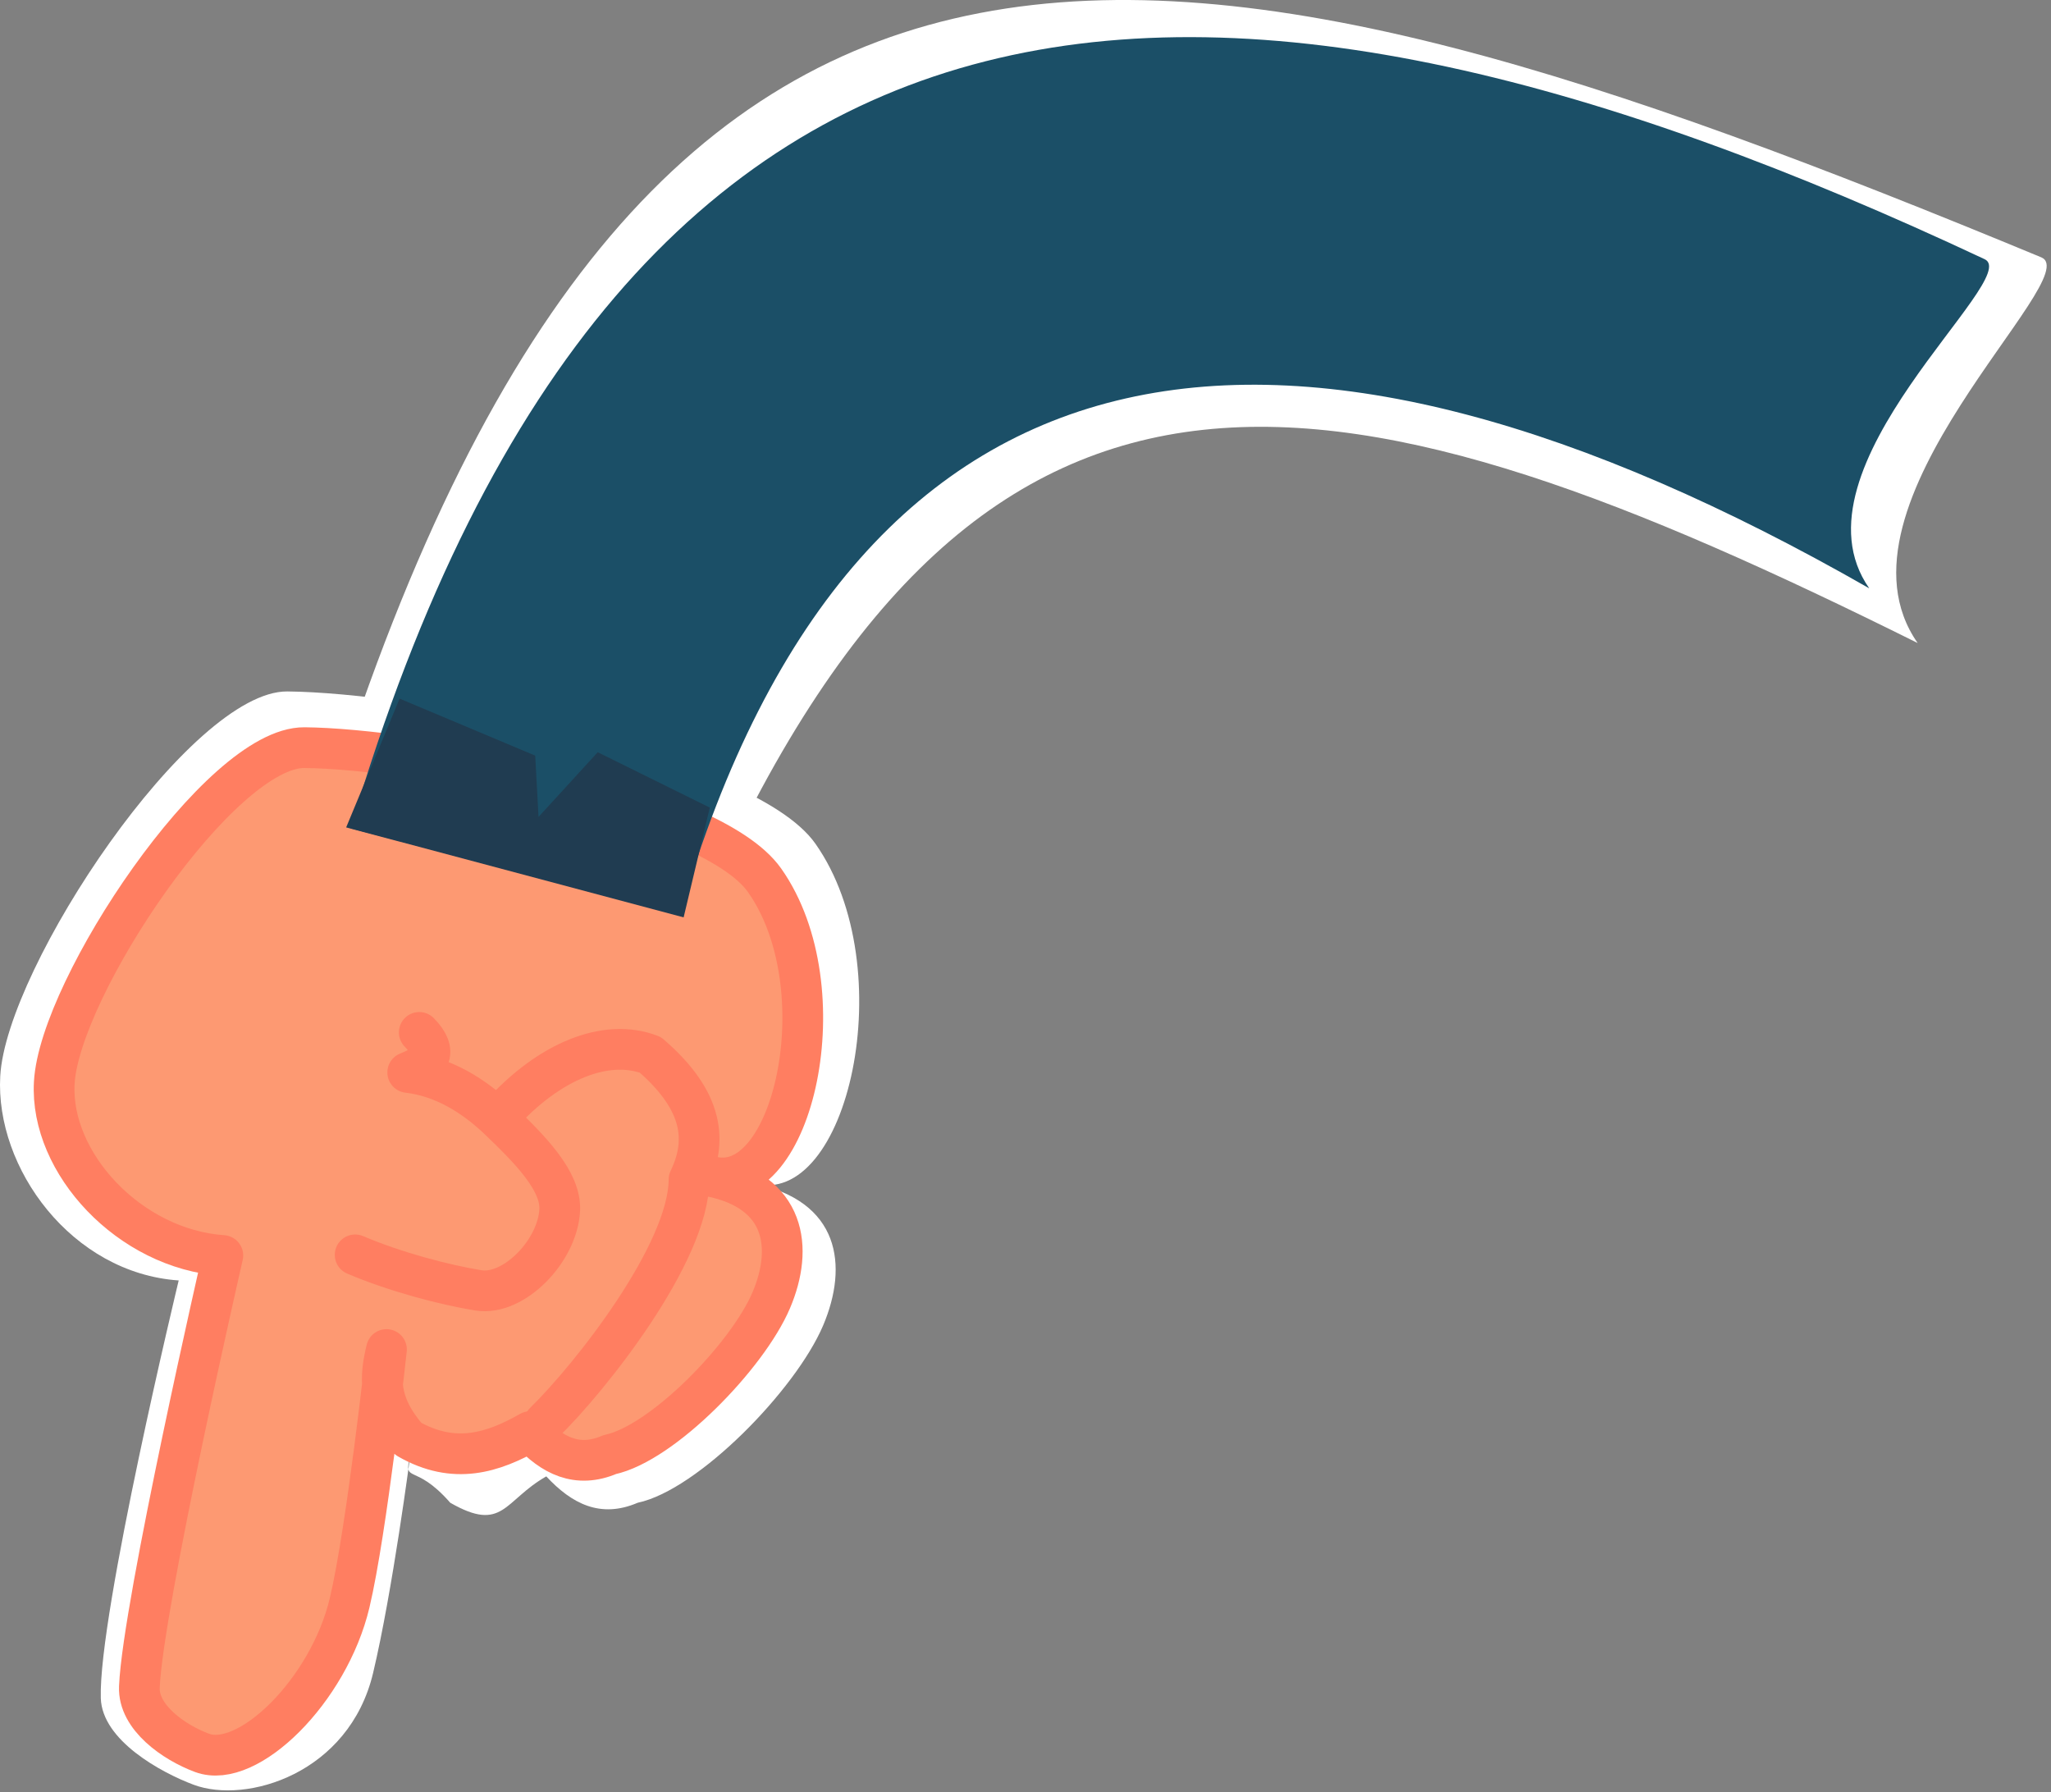 <?xml version="1.0" encoding="UTF-8" standalone="no"?><!DOCTYPE svg PUBLIC "-//W3C//DTD SVG 1.1//EN" "http://www.w3.org/Graphics/SVG/1.1/DTD/svg11.dtd"><svg width="100%" height="100%" viewBox="0 0 277 242" version="1.1" xmlns="http://www.w3.org/2000/svg" xmlns:xlink="http://www.w3.org/1999/xlink" xml:space="preserve" style="fill-rule:evenodd;clip-rule:evenodd;stroke-linecap:round;stroke-linejoin:round;stroke-miterlimit:1.5;"><rect x="0" y="0" width="277" height="242" fill="#808080" stroke="none"/><g><path d="M24.133,172.908c0,0 -10.858,45.05 -10.52,56.4c0.17,5.717 8.151,10.06 12.547,11.703c7.111,2.656 20.998,-1.504 24.23,-15.102c2.649,-11.145 5.023,-29.436 5.023,-29.436c-0.979,4.074 0.518,0.878 5.398,6.455c7.149,4.093 7.226,-0.295 12.967,-3.56c3.42,3.673 7.294,5.726 12.35,3.56c8.163,-1.728 21.354,-15.26 25.039,-23.937c3.438,-8.095 2.285,-16.829 -9.463,-19.203c12.807,3.579 20.214,-29.129 8.419,-45.861c-8.596,-12.194 -54.474,-20.416 -71.313,-20.556c-13.065,-0.109 -37.953,37.196 -38.777,51.937c-0.696,12.449 9.66,26.608 24.1,27.6Z" style="fill:#fff;"/><path d="M75.359,200.066c7.017,-6.831 22.386,-26.19 22.418,-37.629c2.805,-5.84 2.428,-12.081 -5.998,-19.334c-6.784,-2.597 -15.629,0.868 -23.259,9.352" style="fill:#fff;"/><path d="M46.031,174.101c6.161,2.626 13.747,4.631 19.085,5.502c5.488,0.895 12.294,-6.086 12.619,-12.437c0.229,-4.447 -4.423,-9.253 -9.517,-14.104c-3.809,-3.627 -8.575,-6.593 -14.039,-7.228c3.358,-1.289 4.829,-3.11 1.788,-6.205" style="fill:#fff;"/><path d="M44.65,107.84c43.107,-136.763 113.61,-121.737 231.032,-73.092c6.257,2.592 -29.813,33.355 -16.689,52.085c-77.204,-38.381 -125.65,-49.819 -163.312,34.273l-51.031,-13.266Z" style="fill:#fff;"/><path d="M52.919,87.904l21.018,8.833l0.517,9.5l9.174,-10.028l17.368,8.583l-4.054,17.01l-52.304,-13.941l8.281,-19.957Z" style="fill:#fff;"/><g><path d="M30.096,169.541c0,0 -10.804,47.077 -11.273,58.27c-0.172,4.086 4.623,7.459 8.453,8.89c6.197,2.315 17.125,-8.4 19.941,-20.249c2.309,-9.712 4.98,-34.215 4.98,-34.215c-0.853,3.55 -1.315,7.199 2.938,12.059c6.229,3.567 11.452,1.873 16.454,-0.972c2.98,3.201 6.356,4.99 10.762,3.102c7.113,-1.505 18.608,-13.297 21.819,-20.858c2.995,-7.054 1.991,-14.664 -8.246,-16.733c11.16,3.119 17.614,-25.383 7.336,-39.963c-7.49,-10.625 -47.468,-17.79 -62.142,-17.912c-11.384,-0.095 -33.071,32.412 -33.789,45.257c-0.607,10.848 10.184,22.459 22.767,23.324Z" style="fill:#fd9972;stroke:#ff7e61;stroke-width:5.5px;"/><path d="M73.522,192.077c6.114,-5.953 19.507,-22.821 19.534,-32.789c2.445,-5.089 2.116,-10.527 -5.226,-16.848c-5.912,-2.263 -13.619,0.756 -20.268,8.15" style="fill:#fd9972;stroke:#ff7e61;stroke-width:5.5px;"/><path d="M47.965,169.452c5.369,2.287 11.979,4.035 16.631,4.794c4.782,0.78 10.713,-5.304 10.997,-10.837c0.198,-3.876 -3.855,-8.064 -8.294,-12.291c-3.319,-3.16 -7.472,-5.744 -12.233,-6.299c2.926,-1.122 4.208,-2.709 1.558,-5.406" style="fill:#fd9972;stroke:#ff7e61;stroke-width:5.5px;"/></g><path d="M47.336,111.856c37.118,-125.496 117.968,-125.088 220.701,-76.855c5.341,2.508 -27.019,28.125 -15.584,44.446c-77.573,-44.391 -136.615,-38.651 -160.649,43.969l-44.468,-11.56Z" style="fill:#1b4f67;"/><path d="M53.968,94.34l18.315,7.697l0.45,8.279l7.994,-8.738l15.135,7.478l-3.533,14.822l-45.577,-12.148l7.216,-17.39Z" style="fill:#203c51;"/></g></svg>